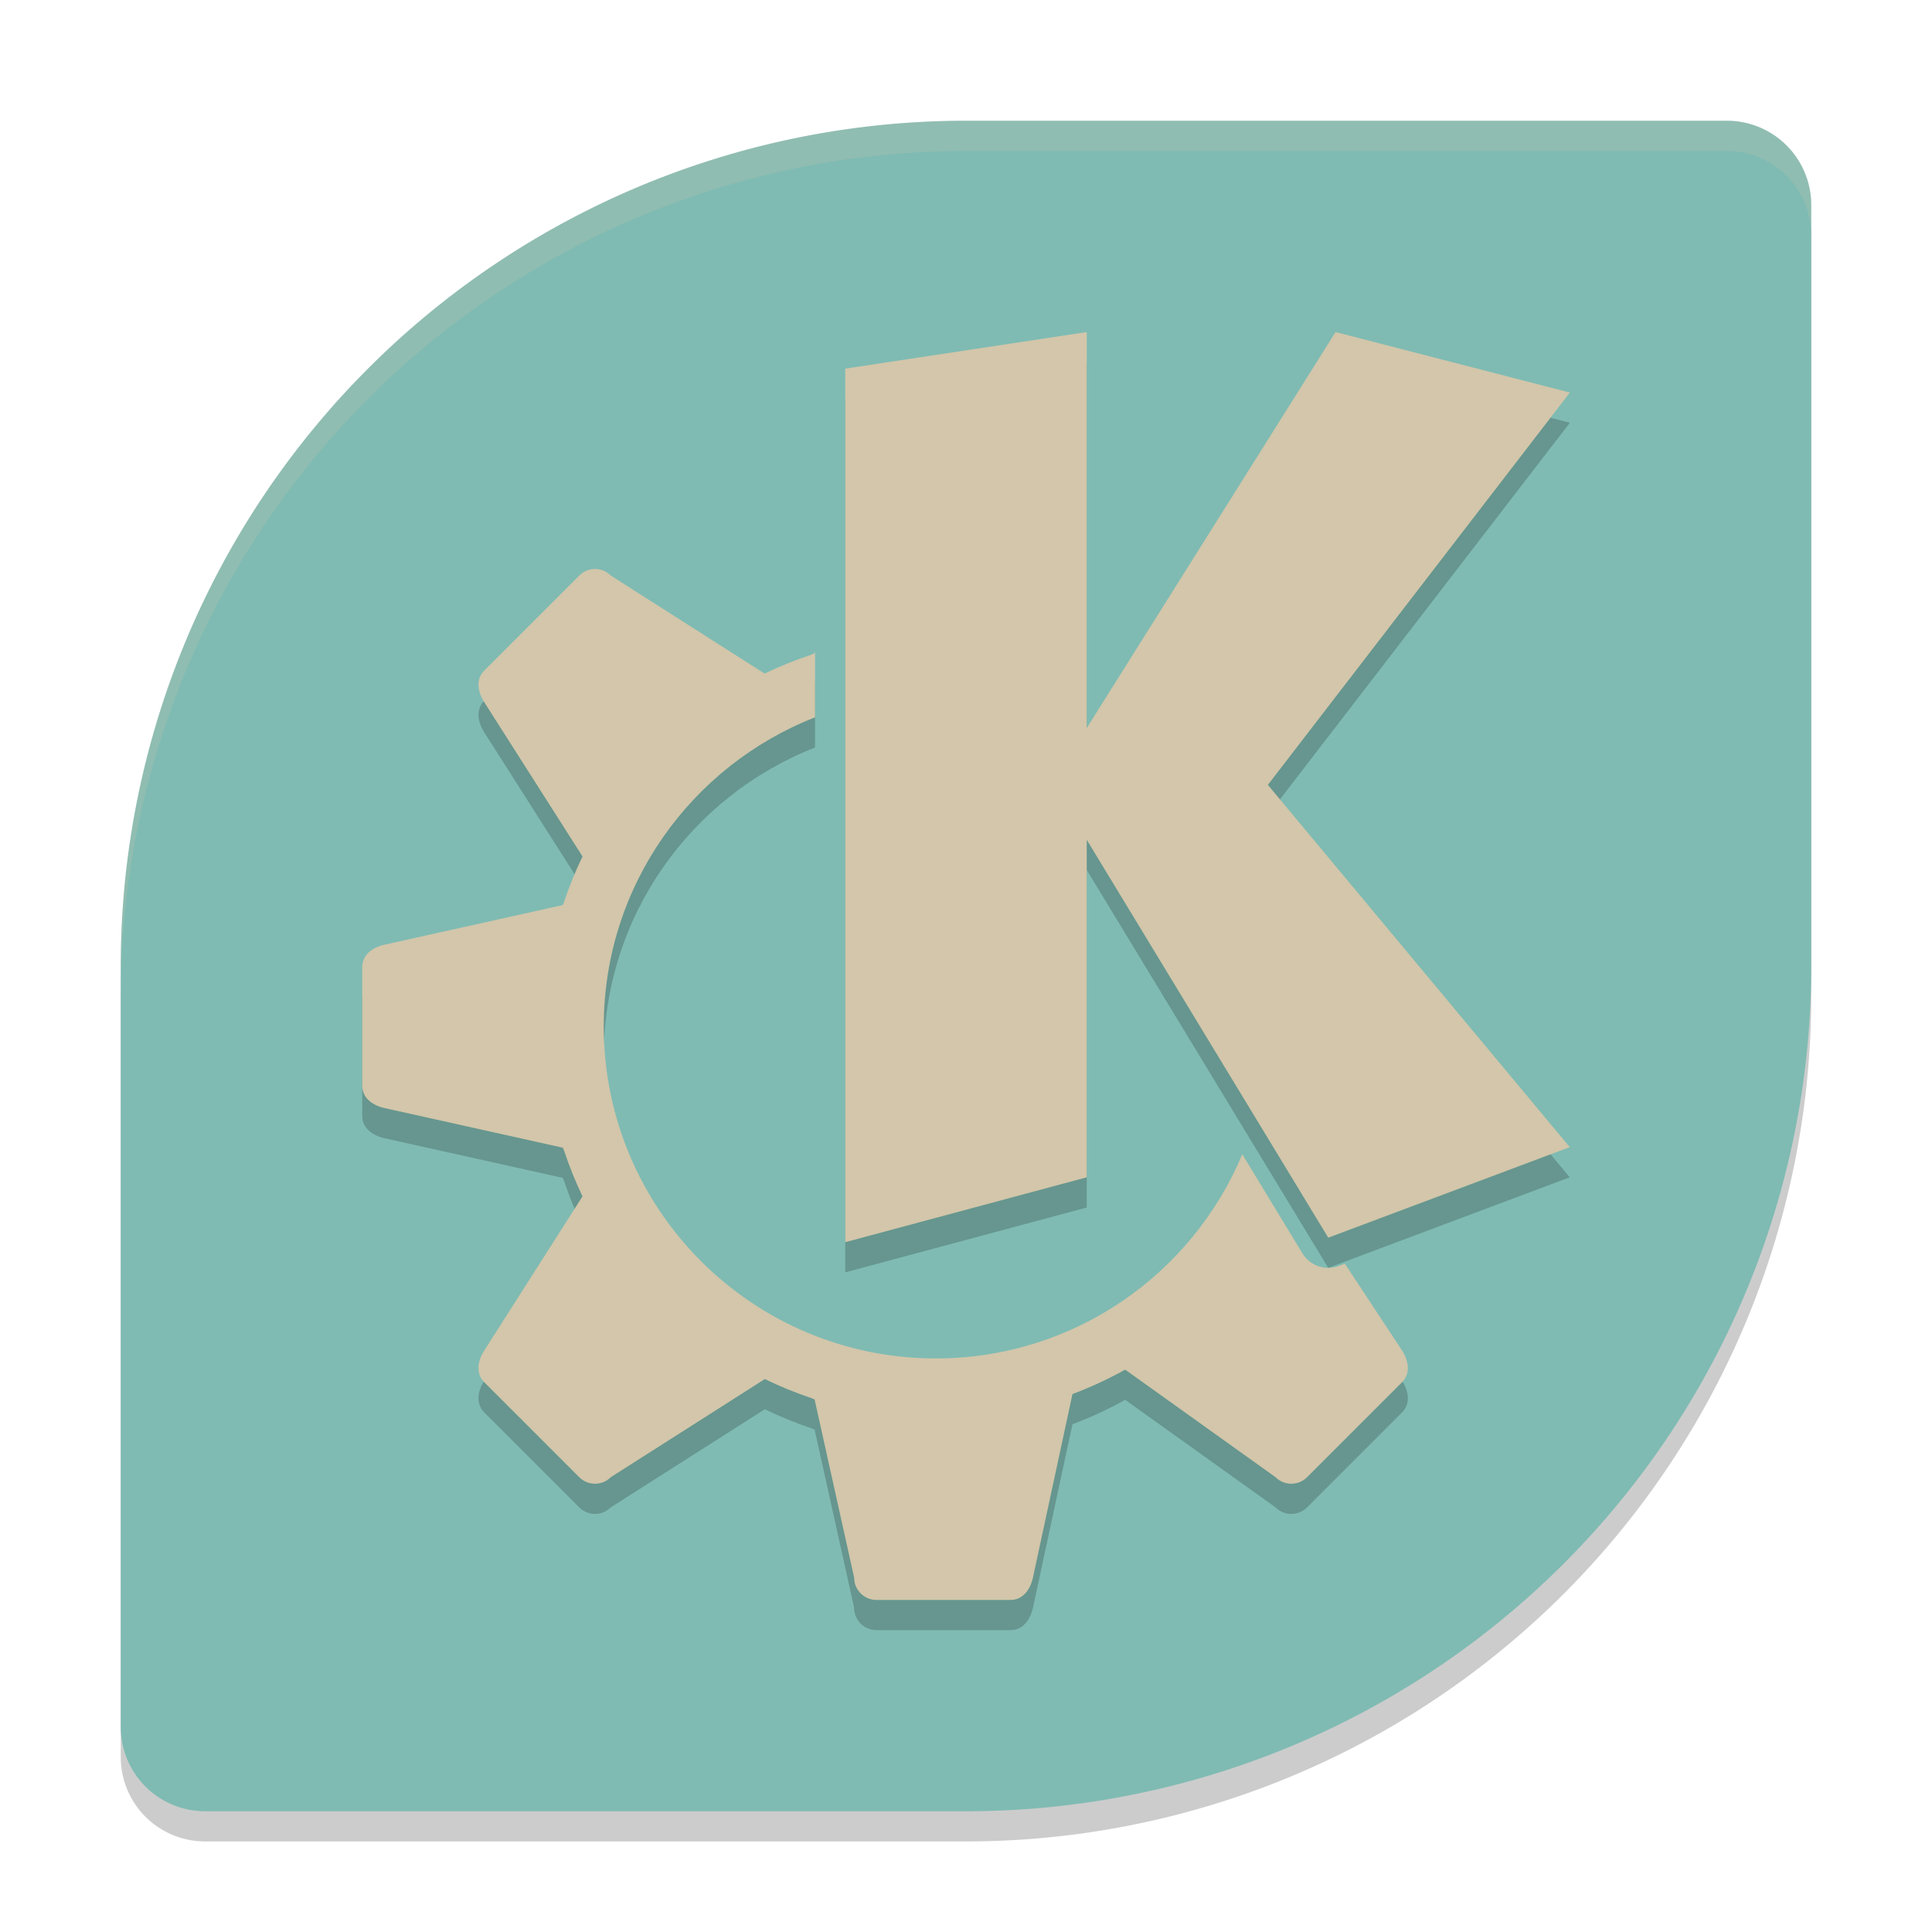 <svg xmlns="http://www.w3.org/2000/svg" width="64" height="64" version="1.1">
 <path style="opacity:0.2" d="M 32,5 A 28,28 0 0 0 4,33 V 58.2 c 0,1.551 1.249,2.8 2.8,2.8 H 32 A 28,28 0 0 0 60,33 V 7.8 C 60,6.249 58.751,5 57.2,5 Z"/>
 <path style="fill:#7fbbb3" d="M 32,4 A 28,28 0 0 0 4,32 v 25.2 c 0,1.551 1.249,2.8 2.8,2.8 H 32 A 28,28 0 0 0 60,32 V 6.8 C 60,5.249 58.751,4 57.2,4 Z"/>
 <path style="opacity:0.2" d="m 36,12 -8,1.211 v 28.938 L 36,40 V 28.82 l 8,13.18 8,-3 -10,-12 L 52.004,14.004 44.242,12 36,25.117 Z m -16.289,7.848 c -0.189,0 -0.378,0.074 -0.523,0.219 l -3.145,3.145 c -0.29,0.29 -0.22,0.705 0,1.051 l 3.254,5.109 c -0.241,0.5 -0.45,1.016 -0.625,1.543 -0.008,0.023 -0.02,0.044 -0.027,0.066 l -5.902,1.312 C 12.342,32.382 12,32.625 12,33.035 v 1.965 1.965 c 0,0.41 0.342,0.653 0.742,0.742 l 5.902,1.312 c 0.013,0.039 0.034,0.075 0.047,0.113 0.17,0.512 0.373,1.013 0.605,1.5 l -3.254,5.105 c -0.22,0.346 -0.29,0.761 0,1.051 l 3.145,3.145 c 0.29,0.29 0.757,0.29 1.047,0 l 5.102,-3.25 c 0.502,0.244 1.018,0.455 1.547,0.633 0.035,0.012 0.067,0.031 0.102,0.043 l 1.309,5.898 C 28.293,53.668 28.625,54 29.035,54 h 4.441 c 0.41,0 0.653,-0.342 0.742,-0.742 l 1.309,-6.078 c 0.601,-0.226 1.185,-0.496 1.746,-0.809 l 4.98,3.562 c 0.29,0.29 0.757,0.29 1.047,0 l 3.145,-3.145 c 0.29,-0.29 0.22,-0.705 0,-1.051 l -1.895,-2.875 -0.199,0.074 c -0.451,0.169 -0.958,-0.006 -1.207,-0.418 l -1.992,-3.281 C 39.492,43.209 35.572,46 31,46 c -6.075,0 -11,-4.925 -11,-11 0,-4.662 2.906,-8.637 7,-10.238 v -2.191 l -0.016,0.07 c -0.044,0.015 -0.085,0.039 -0.129,0.055 -0.522,0.173 -1.032,0.379 -1.527,0.617 l -5.094,-3.246 c -0.145,-0.145 -0.334,-0.219 -0.523,-0.219 z"/>
 <path style="fill:#d3c6aa" d="m 36,11 -8,1.211 v 28.938 L 36,39 V 27.82 l 8,13.18 8,-3 -10,-12 L 52.004,13.004 44.242,11 36,24.117 Z m -16.289,7.848 c -0.189,0 -0.378,0.074 -0.523,0.219 l -3.145,3.145 c -0.29,0.29 -0.22,0.705 0,1.051 l 3.254,5.109 c -0.241,0.5 -0.45,1.016 -0.625,1.543 -0.008,0.023 -0.02,0.044 -0.027,0.066 l -5.902,1.312 C 12.342,31.382 12,31.625 12,32.035 v 1.965 1.965 c 0,0.41 0.342,0.653 0.742,0.742 l 5.902,1.312 c 0.013,0.039 0.034,0.075 0.047,0.113 0.17,0.512 0.373,1.013 0.605,1.5 l -3.254,5.105 c -0.22,0.346 -0.29,0.761 0,1.051 l 3.145,3.145 c 0.29,0.29 0.757,0.29 1.047,0 l 5.102,-3.25 c 0.502,0.244 1.018,0.455 1.547,0.633 0.035,0.012 0.067,0.031 0.102,0.043 l 1.309,5.898 C 28.293,52.668 28.625,53 29.035,53 h 4.441 c 0.41,0 0.653,-0.342 0.742,-0.742 l 1.309,-6.078 c 0.601,-0.226 1.185,-0.496 1.746,-0.809 l 4.98,3.562 c 0.29,0.29 0.757,0.29 1.047,0 l 3.145,-3.145 c 0.29,-0.29 0.22,-0.705 0,-1.051 l -1.895,-2.875 -0.199,0.074 c -0.451,0.169 -0.958,-0.006 -1.207,-0.418 l -1.992,-3.281 C 39.492,42.209 35.572,45 31,45 c -6.075,0 -11,-4.925 -11,-11 0,-4.662 2.906,-8.637 7,-10.238 v -2.191 l -0.016,0.07 c -0.044,0.015 -0.085,0.039 -0.129,0.055 -0.522,0.173 -1.032,0.379 -1.527,0.617 l -5.094,-3.246 c -0.145,-0.145 -0.334,-0.219 -0.523,-0.219 z"/>
 <path style="fill:#d3c6aa;opacity:0.2" d="M 32 4 A 28 28 0 0 0 4 32 L 4 33 A 28 28 0 0 1 32 5 L 57.199 5 C 58.75 5 60 6.25 60 7.801 L 60 6.801 C 60 5.25 58.75 4 57.199 4 L 32 4 z"/>
</svg>
